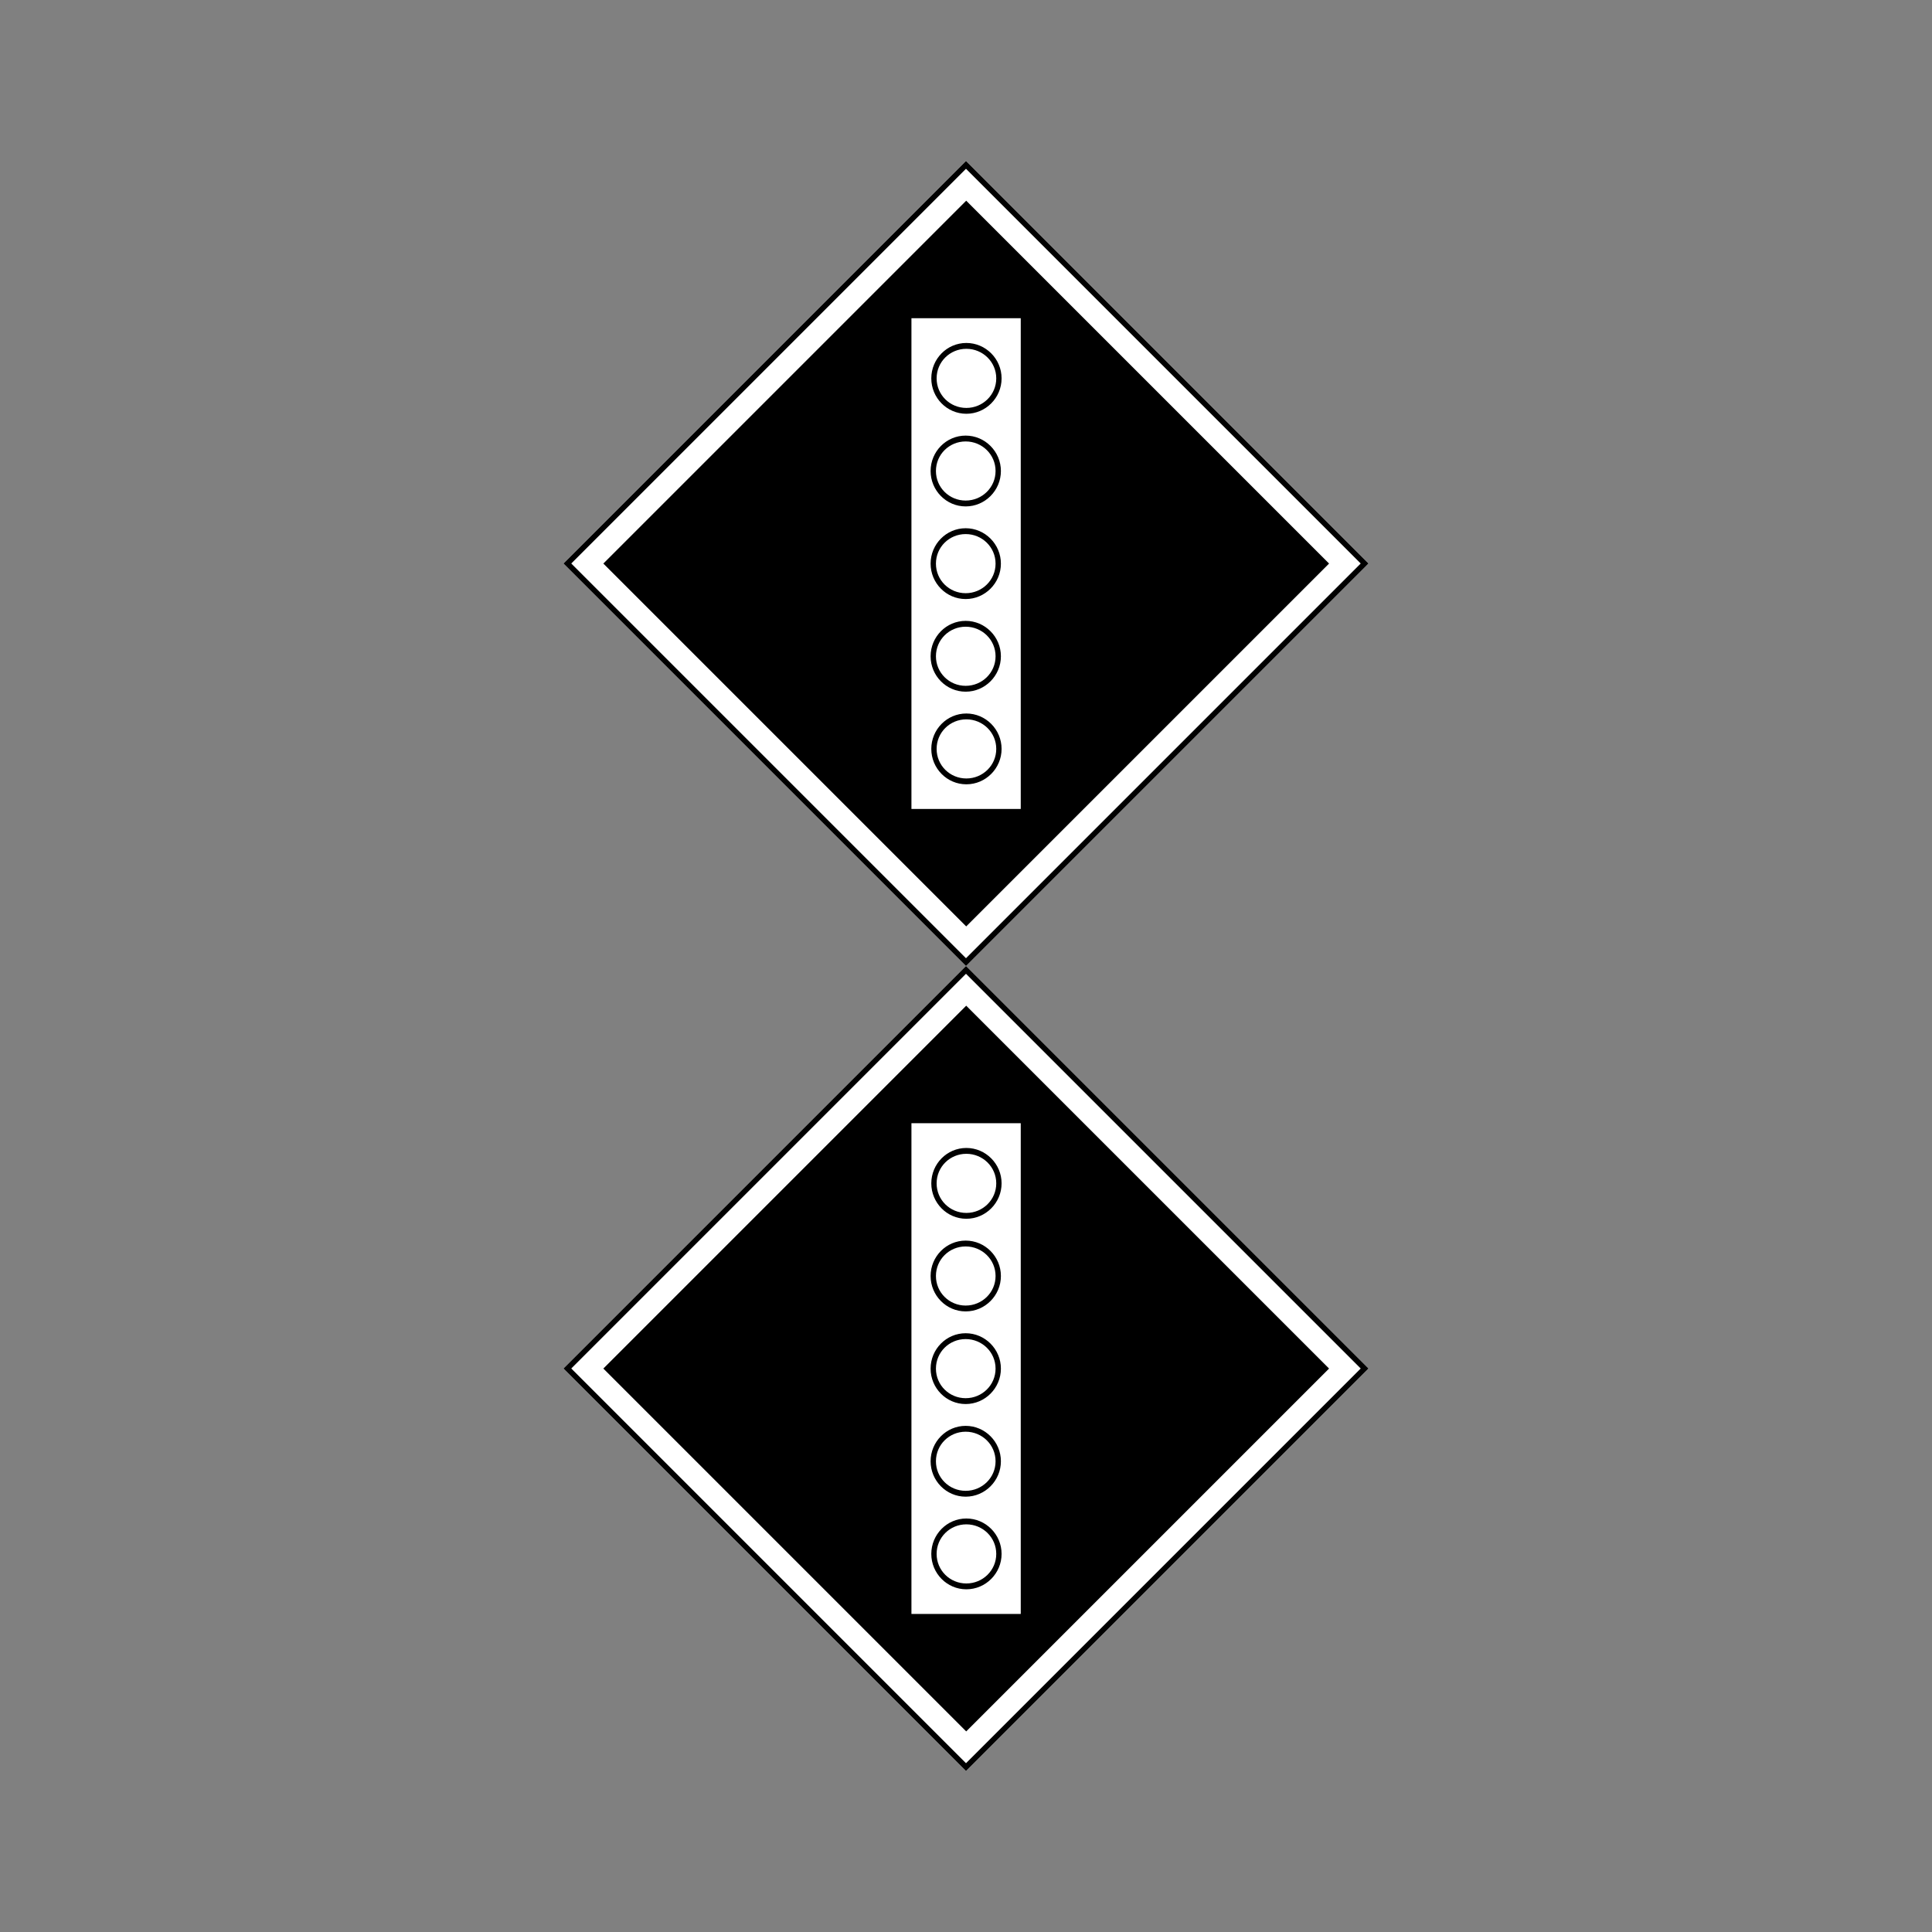<svg:svg xmlns:dc="http://purl.org/dc/elements/1.1/" xmlns:ns1="http://sodipodi.sourceforge.net/DTD/sodipodi-0.dtd" xmlns:ns2="http://www.inkscape.org/namespaces/inkscape" xmlns:ns4="http://creativecommons.org/ns#" xmlns:rdf="http://www.w3.org/1999/02/22-rdf-syntax-ns#" xmlns:svg="http://www.w3.org/2000/svg" height="1756.452" id="svg2" version="1.1" viewBox="-512.248 -146.491 1756.452 1756.452" width="1756.452" ns1:docname="GD-15.svg" ns2:version="0.47 r22583">
  <svg:rect x="-512.248" y="-146.491" width="1756.452" height="1756.452" fill="#808080" stroke="none"/>
  <ns1:namedview bordercolor="#666666" borderopacity="1.0" id="base" pagecolor="#ffffff" showgrid="false" showguides="false" ns2:current-layer="layer1" ns2:cx="-676.03265" ns2:cy="433.89444" ns2:document-units="px" ns2:guide-bbox="true" ns2:object-paths="true" ns2:pageopacity="0.0" ns2:pageshadow="2" ns2:snap-global="false" ns2:snap-object-midpoints="true" ns2:window-height="904" ns2:window-maximized="1" ns2:window-width="1280" ns2:window-x="-4" ns2:window-y="-4" ns2:zoom="0.25">
    <ns1:guide id="guide4249" orientation="1,0" position="-22.323,3192.233" />
    <ns1:guide id="guide4251" orientation="0,1" position="-22.323,3208.523" />
    <ns1:guide id="guide3039" orientation="0,1" position="98.498,3107.738" />
    <ns1:guide id="guide3819" orientation="1,0" position="155.529,3061.662" />
    <ns1:guide id="guide3983" orientation="0,1" position="1084.649,3512.906" />
    <ns1:guide id="guide4460" orientation="1,0" position="1226.38,3739.059" />
    <ns1:guide id="guide4462" orientation="0,1" position="1677.735,3786.733" />
    <ns1:guide id="guide4464" orientation="1,0" position="1204.561,3739.059" />
    <ns2:grid empspacing="5" enabled="true" id="grid3130" snapvisiblegridlinesonly="true" type="xygrid" visible="true" />
  </ns1:namedview>
  <svg:g id="layer1" transform="translate(-5.002 -736.64)" ns2:groupmode="layer" ns2:label="Layer 1">
    <svg:g id="g4172" transform="matrix(5 0 0 5 -3172.9 8431.3)">
      <svg:g id="g4148" transform="translate(186.68 -146.37)">
        <svg:path d="m448.91-1319.4 73.186 73.186 73.186-73.186-73.186-73.186-73.186 73.186z" id="path4150" style="block-progression:tb;text-indent:0;color:#000000;text-transform:none;fill:#ffffff" ns1:nodetypes="ccccc" />
        <svg:path d="m448.91-1319.4 0.354 0.354 72.478 72.478 0.354 0.354 0.354-0.354 72.478-72.478 0.353-0.354-0.353-0.353-72.478-72.478-0.354-0.353-0.354 0.353-72.478 72.478-0.354 0.353zm1.414 0 71.771-71.771 71.771 71.771-71.771 71.771-71.771-71.771z" id="path4152" style="block-progression:tb;text-indent:0;color:#000000;text-transform:none;fill:#000000" />
        <svg:rect height="93.308" id="rect4154" style="fill:#000000" transform="rotate(-45)" width="93.308" x="1255.5" y="-610.4" />
        <svg:rect height="19.875" id="rect4156" rx="0" ry="0" style="fill:#ffffff" transform="rotate(90)" width="89.23" x="-1364" y="-532.05" ns2:transform-center-x="-19.891999" ns2:transform-center-y="29.191555" />
        <svg:path d="m522.16-1359.5c-3.532 0-6.375 2.905-6.375 6.438 0 3.532 2.843 6.437 6.375 6.437 3.532 0 6.406-2.905 6.406-6.437 0-3.532-2.874-6.438-6.406-6.438zm0 1.063c2.992 0 5.437 2.383 5.437 5.375 0 2.992-2.446 5.375-5.437 5.375-2.992 0-5.406-2.383-5.406-5.375 0-2.992 2.414-5.375 5.406-5.375zm-0.125 15.781c-3.532 0-6.375 2.905-6.375 6.438 0 3.532 2.843 6.438 6.375 6.438 3.532 0 6.406-2.905 6.406-6.438 0-3.532-2.874-6.438-6.406-6.438zm0 1.062c2.992 0 5.437 2.383 5.437 5.375s-2.446 5.375-5.437 5.375c-2.992 0-5.406-2.383-5.406-5.375s2.414-5.375 5.406-5.375zm0 15.781c-3.532 0-6.375 2.905-6.375 6.437 0 3.532 2.843 6.438 6.375 6.438 3.532 0 6.406-2.905 6.406-6.438 0-3.532-2.874-6.437-6.406-6.437zm0 1.062c2.992 0 5.437 2.383 5.437 5.375 0 2.992-2.446 5.375-5.437 5.375-2.992 0-5.406-2.383-5.406-5.375 0-2.992 2.414-5.375 5.406-5.375zm0 15.781c-3.532 0-6.375 2.905-6.375 6.438 0 3.532 2.843 6.438 6.375 6.438 3.532 0 6.406-2.905 6.406-6.438 0-3.532-2.874-6.438-6.406-6.438zm0 1.062c2.992 0 5.437 2.383 5.437 5.375s-2.446 5.375-5.437 5.375c-2.992 0-5.406-2.383-5.406-5.375s2.414-5.375 5.406-5.375zm0.125 15.781c-3.532 0-6.375 2.905-6.375 6.438 0 3.532 2.843 6.437 6.375 6.437 3.532 0 6.406-2.905 6.406-6.437 0-3.532-2.874-6.438-6.406-6.438zm0 1.063c2.992 0 5.437 2.383 5.437 5.375 0 2.992-2.446 5.375-5.437 5.375-2.992 0-5.406-2.383-5.406-5.375 0-2.992 2.414-5.375 5.406-5.375z" id="path4158" style="block-progression:tb;text-indent:0;color:#000000;text-transform:none;fill:#000000" />
      </svg:g>
      <svg:g id="g4160" transform="translate(186.68)">
        <svg:path d="m448.91-1319.4 73.186 73.186 73.186-73.186-73.186-73.186-73.186 73.186z" id="path4162" style="block-progression:tb;text-indent:0;color:#000000;text-transform:none;fill:#ffffff" ns1:nodetypes="ccccc" />
        <svg:path d="m448.91-1319.4 0.354 0.354 72.478 72.478 0.354 0.354 0.354-0.354 72.478-72.478 0.353-0.354-0.353-0.353-72.478-72.478-0.354-0.353-0.354 0.353-72.478 72.478-0.354 0.353zm1.414 0 71.771-71.771 71.771 71.771-71.771 71.771-71.771-71.771z" id="path4164" style="block-progression:tb;text-indent:0;color:#000000;text-transform:none;fill:#000000" />
        <svg:rect height="93.308" id="rect4166" style="fill:#000000" transform="rotate(-45)" width="93.308" x="1255.5" y="-610.4" />
        <svg:rect height="19.875" id="rect4168" rx="0" ry="0" style="fill:#ffffff" transform="rotate(90)" width="89.23" x="-1364" y="-532.05" ns2:transform-center-x="-19.891999" ns2:transform-center-y="29.191555" />
        <svg:path d="m522.16-1359.5c-3.532 0-6.375 2.905-6.375 6.438 0 3.532 2.843 6.437 6.375 6.437 3.532 0 6.406-2.905 6.406-6.437 0-3.532-2.874-6.438-6.406-6.438zm0 1.063c2.992 0 5.437 2.383 5.437 5.375 0 2.992-2.446 5.375-5.437 5.375-2.992 0-5.406-2.383-5.406-5.375 0-2.992 2.414-5.375 5.406-5.375zm-0.125 15.781c-3.532 0-6.375 2.905-6.375 6.438 0 3.532 2.843 6.438 6.375 6.438 3.532 0 6.406-2.905 6.406-6.438 0-3.532-2.874-6.438-6.406-6.438zm0 1.062c2.992 0 5.437 2.383 5.437 5.375s-2.446 5.375-5.437 5.375c-2.992 0-5.406-2.383-5.406-5.375s2.414-5.375 5.406-5.375zm0 15.781c-3.532 0-6.375 2.905-6.375 6.437 0 3.532 2.843 6.438 6.375 6.438 3.532 0 6.406-2.905 6.406-6.438 0-3.532-2.874-6.437-6.406-6.437zm0 1.062c2.992 0 5.437 2.383 5.437 5.375 0 2.992-2.446 5.375-5.437 5.375-2.992 0-5.406-2.383-5.406-5.375 0-2.992 2.414-5.375 5.406-5.375zm0 15.781c-3.532 0-6.375 2.905-6.375 6.438 0 3.532 2.843 6.438 6.375 6.438 3.532 0 6.406-2.905 6.406-6.438 0-3.532-2.874-6.438-6.406-6.438zm0 1.062c2.992 0 5.437 2.383 5.437 5.375s-2.446 5.375-5.437 5.375c-2.992 0-5.406-2.383-5.406-5.375s2.414-5.375 5.406-5.375zm0.125 15.781c-3.532 0-6.375 2.905-6.375 6.438 0 3.532 2.843 6.437 6.375 6.437 3.532 0 6.406-2.905 6.406-6.437 0-3.532-2.874-6.438-6.406-6.438zm0 1.063c2.992 0 5.437 2.383 5.437 5.375 0 2.992-2.446 5.375-5.437 5.375-2.992 0-5.406-2.383-5.406-5.375 0-2.992 2.414-5.375 5.406-5.375z" id="path4170" style="block-progression:tb;text-indent:0;color:#000000;text-transform:none;fill:#000000" />
      </svg:g>
    </svg:g>
  </svg:g>
</svg:svg>